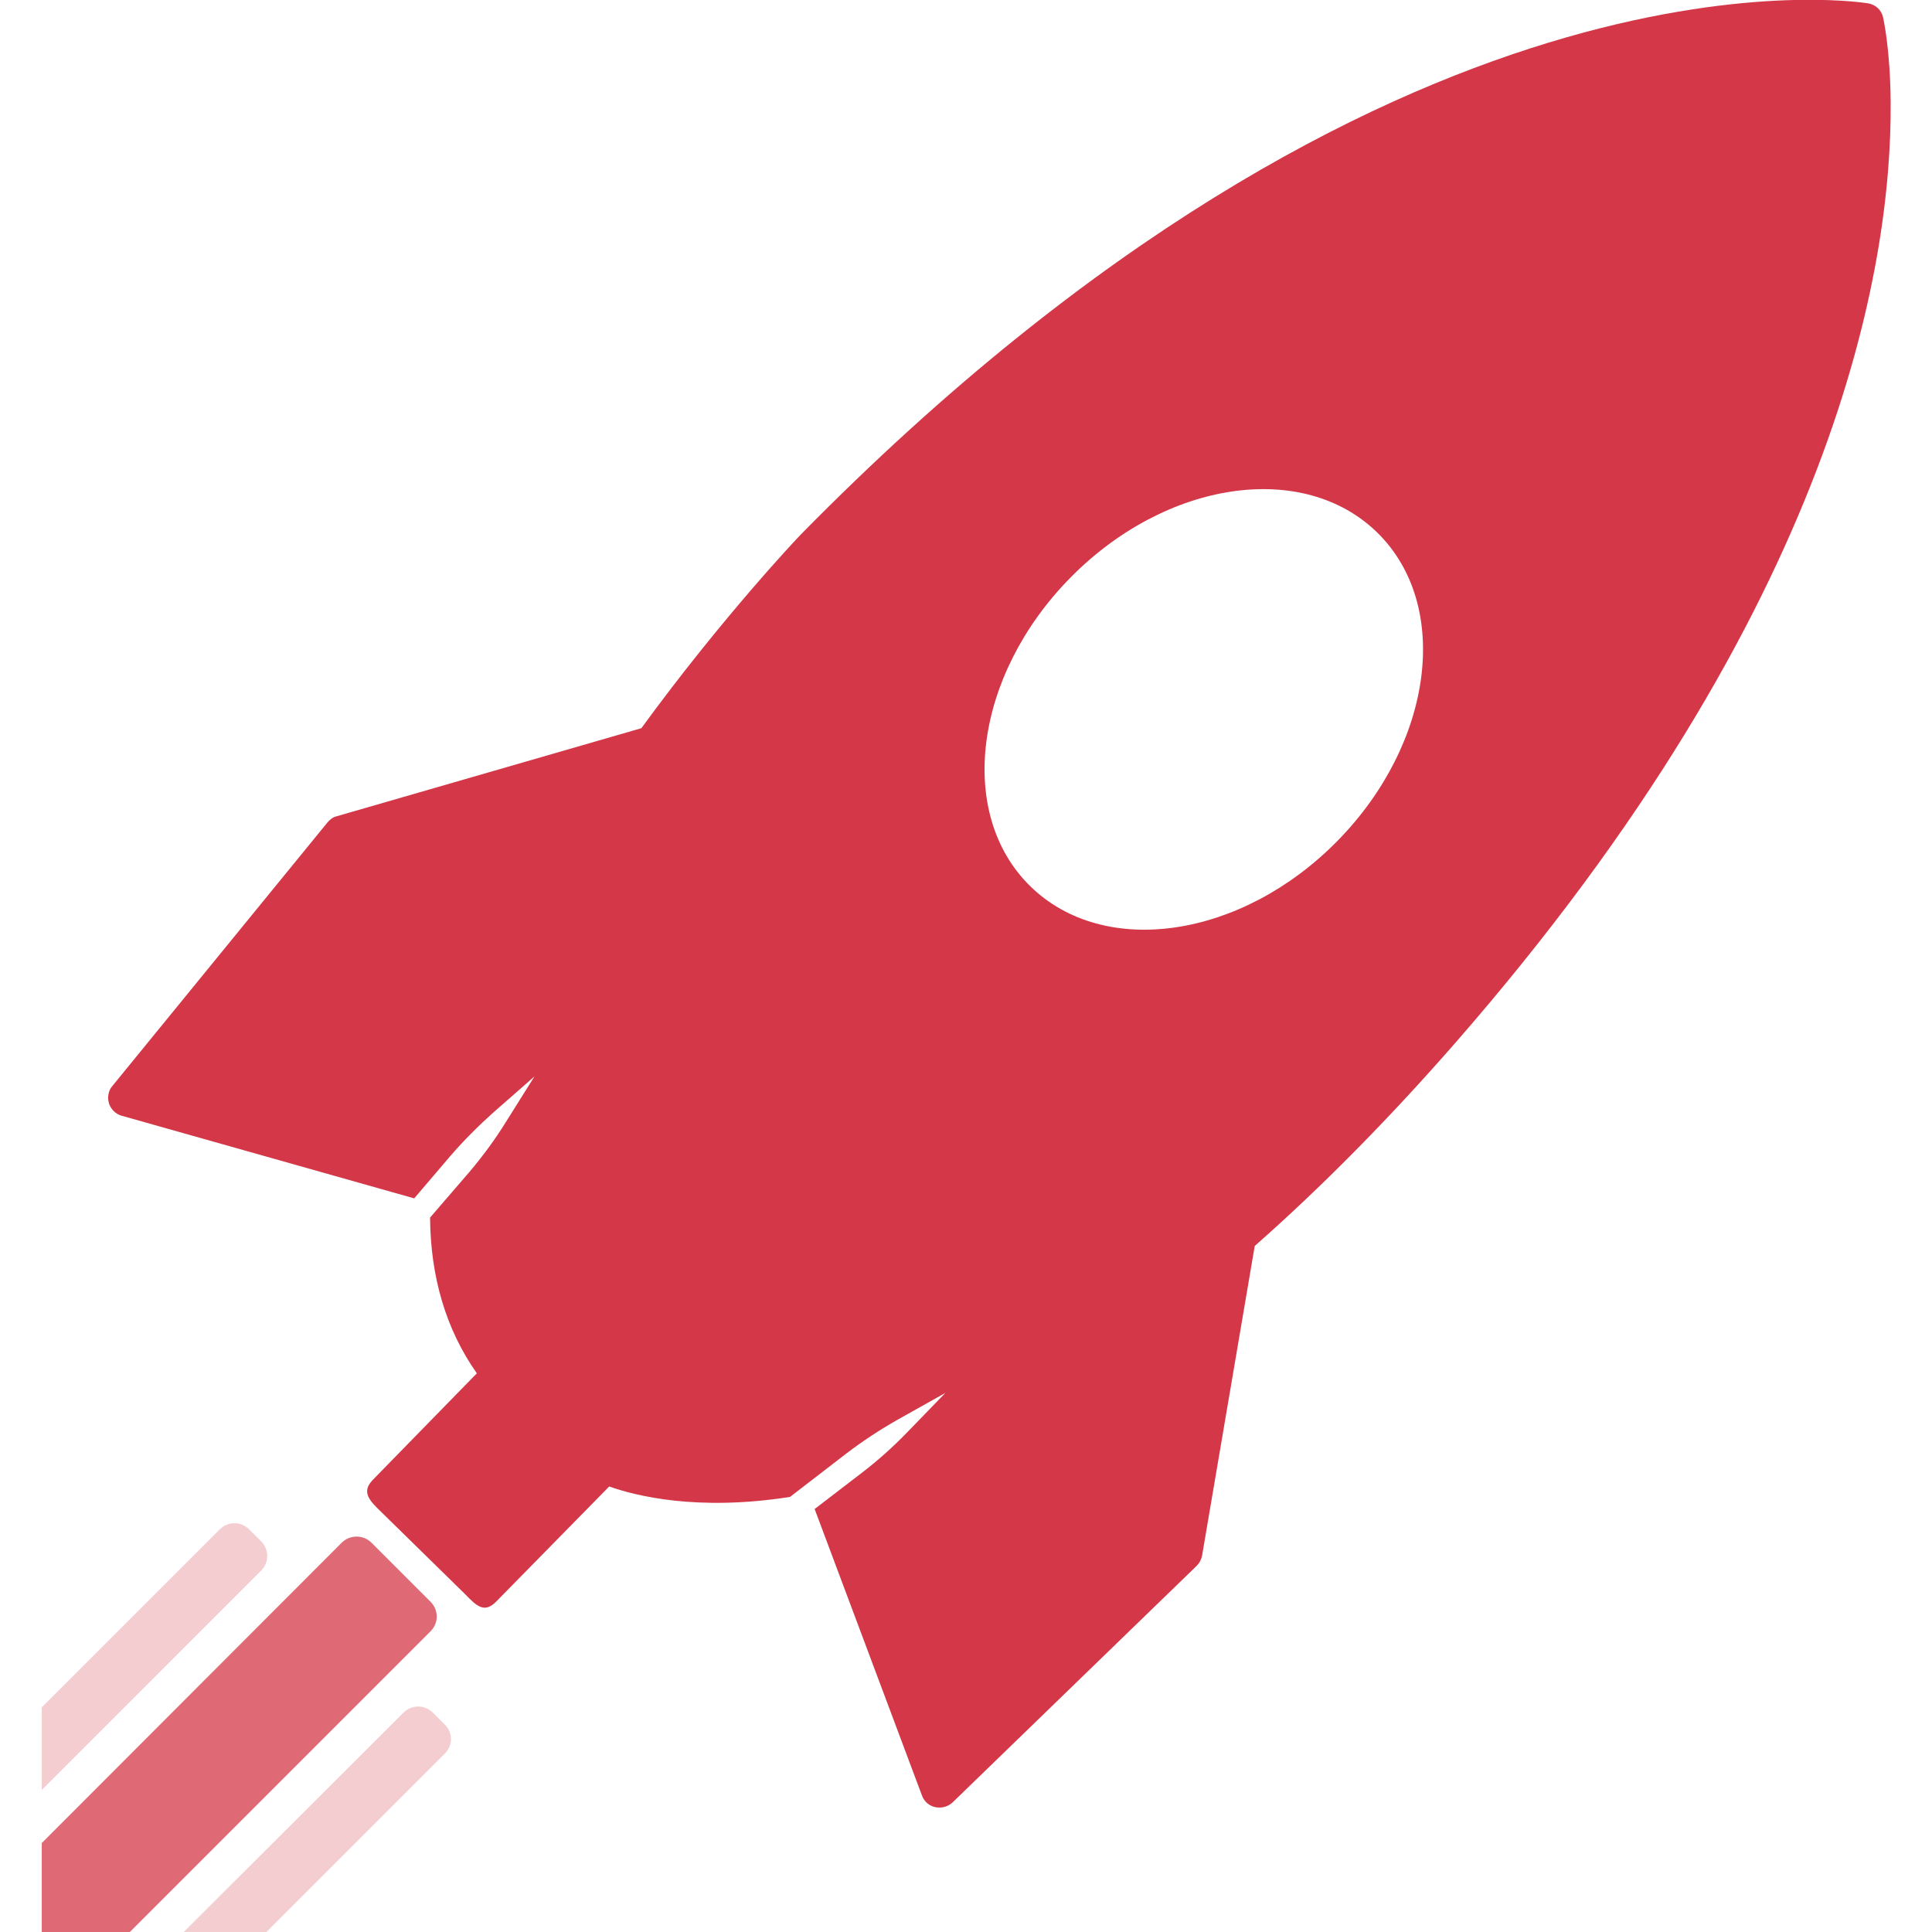 <?xml version="1.0" encoding="utf-8"?>
<!-- Generator: Adobe Illustrator 28.0.0, SVG Export Plug-In . SVG Version: 6.00 Build 0)  -->
<svg version="1.1" id="Layer_1" xmlns="http://www.w3.org/2000/svg" xmlns:xlink="http://www.w3.org/1999/xlink" x="0px" y="0px"
	 viewBox="0 0 462.7 462.7" style="enable-background:new 0 0 462.7 462.7;" xml:space="preserve">
<style type="text/css">
	.st0{fill:#D9D9D9;filter:url(#Adobe_OpacityMaskFilter);}
	.st1{mask:url(#b_00000133514248543651782810000006859529478616909722_);}
	.st2{fill-rule:evenodd;clip-rule:evenodd;fill:#D43848;}
	.st3{opacity:0.25;fill:#D43848;}
	.st4{opacity:0.75;fill:#D43848;}
</style>
<defs>
	<filter id="Adobe_OpacityMaskFilter" filterUnits="userSpaceOnUse">
		<feColorMatrix  type="matrix" values="1 0 0 0 0  0 1 0 0 0  0 0 1 0 0  0 0 0 1 0"/>
	</filter>
</defs>
<mask maskUnits="userSpaceOnUse" id="b_00000133514248543651782810000006859529478616909722_">
	<path class="st0" d="M-152.5,238.5L26,111.6v253.7L-152.5,238.5z"/>
</mask>
<g class="st1">
</g>
<g>
	<path class="st2" d="M80.6,195.5c-0.9,0.2-1.6,0.8-2.2,1.5l-51.5,63.1c-0.7,0.8-1,1.8-1,2.9c0,0.4,0.1,0.9,0.2,1.3
		c0.5,1.4,1.6,2.5,3,2.9L99.2,287l8.7-10.2c3.2-3.7,6.7-7.2,10.4-10.5l9.7-8.5l-6.9,11c-2.6,4.2-5.5,8.1-8.7,11.9l-9.4,10.9
		c0.1,14.2,3.8,26.8,11.2,37.3l-25,25.6c-2.7,2.9-0.7,4.9,2.2,7.7l20,19.6c2.8,2.9,4.6,4.6,7.4,1.8l27.1-27.6c6.2,2.2,21,6,43.3,2.5
		l13.5-10.4c3.8-2.9,7.9-5.6,12.1-8l11.6-6.5l-9.3,9.6c-3.4,3.5-7,6.7-10.8,9.6l-11.2,8.6l25.7,68.6c0.5,1.4,1.7,2.5,3.2,2.8
		c1.5,0.3,3-0.1,4.1-1.1l58.5-56.7c0.7-0.7,1.1-1.5,1.3-2.5l12.6-74.1c16-14.1,32.1-30.4,48-48.6C440,145,453.1,63.7,452.8,24.5
		c-0.1-12.7-1.7-19.7-1.8-20.3l0,0c-0.4-1.8-1.8-3.1-3.6-3.4C442.8,0.1,333.1-15.8,191.8,128l0,0c-0.7,0.7-18.8,19.8-38.2,46.4
		L80.6,195.5z M256.3,138.4c23-23.4,55.9-28.2,73.6-10.8c17.7,17.4,13.4,50.4-9.6,73.8c-23,23.4-55.9,28.2-73.6,10.8
		C229,194.8,233.3,161.8,256.3,138.4"/>
	<g>
		<path class="st3" d="M62.5,376.2c2-2,2-5.1,0-7.1l-2.8-2.8c-2-2-5.1-2-7.1,0L10,408.9v19.8L62.5,376.2z"/>
		<path class="st3" d="M106.5,413l-2.8-2.8c-2-2-5.1-2-7.1,0L44,462.7h19.8l42.7-42.7C108.5,418.1,108.5,414.9,106.5,413z"/>
		<path class="st4" d="M81.8,369.5L10,441.4v21.4h21l72.1-72.1c2-2,2-5.1,0-7.1l-14.1-14.1C87,367.5,83.8,367.5,81.8,369.5z"/>
	</g>
</g>
</svg>
